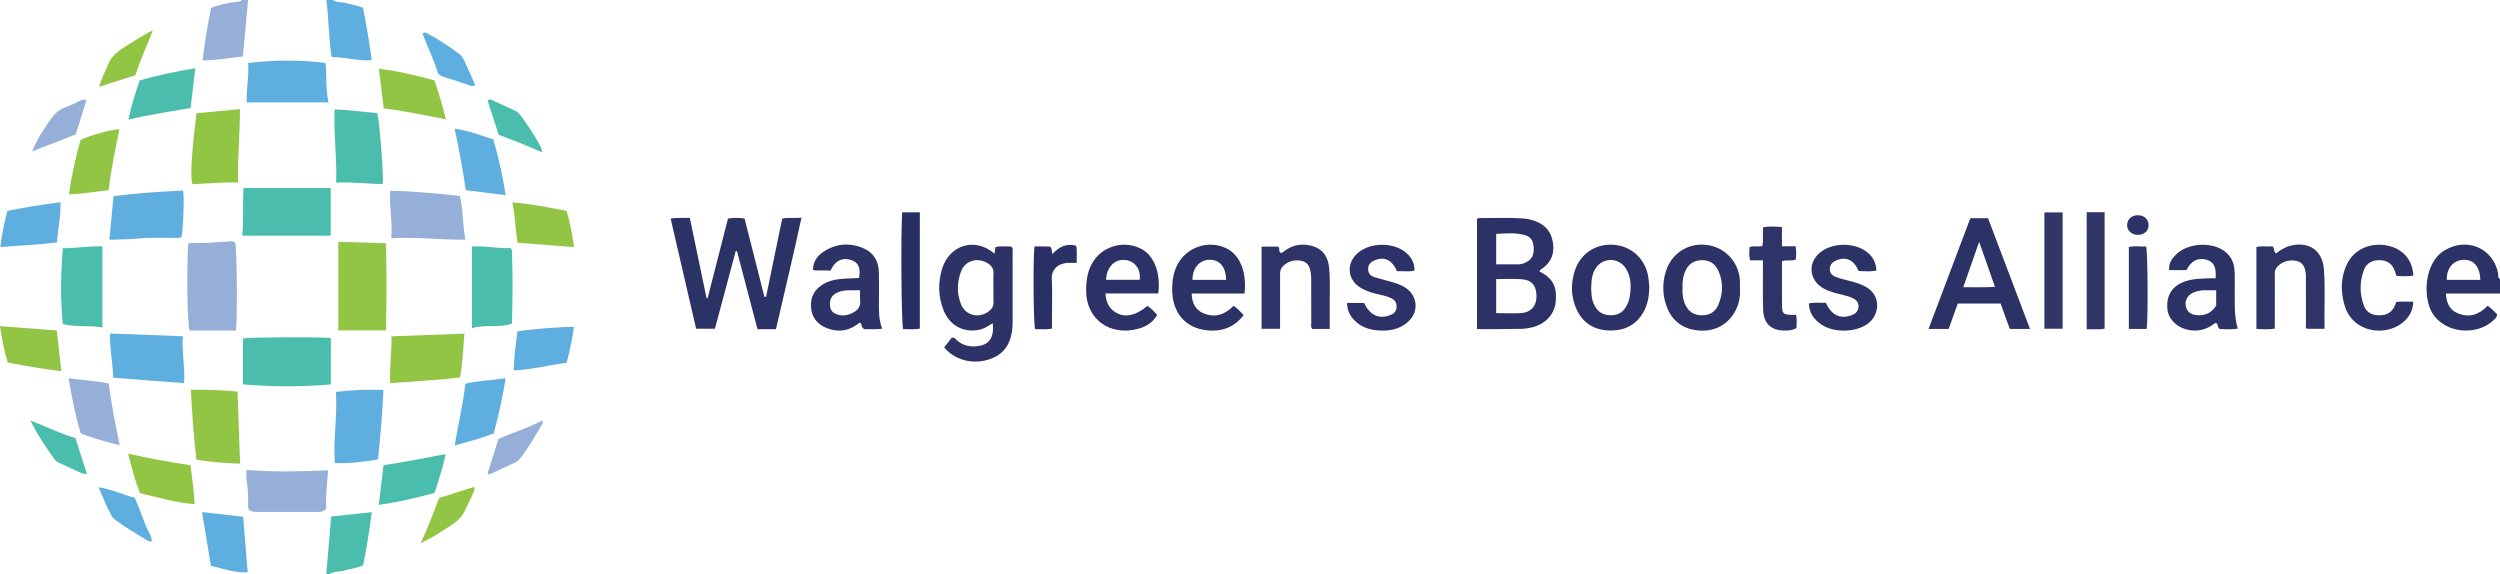 <?xml version="1.0" encoding="iso-8859-1"?>
<!-- Generator: Adobe Illustrator 27.0.0, SVG Export Plug-In . SVG Version: 6.00 Build 0)  -->
<svg version="1.1" id="Layer_1" xmlns="http://www.w3.org/2000/svg" xmlns:xlink="http://www.w3.org/1999/xlink" x="0px" y="0px"
	 viewBox="0 0 1533.115 352" style="enable-background:new 0 0 1533.115 352;" xml:space="preserve">
<g>
	<path style="fill:#2B3266;" d="M1533.115,180c-10.972,0-21.945,0-33.186,0c0.308,5.732,2.265,10.115,7.423,12.191
		c6.98,2.809,13.008,0.781,18.142-4.683c2.397,1.395,3.96,3.529,5.787,5.155c0.137,1.791-1.038,2.638-1.94,3.521
		c-10.052,9.845-29.671,8.595-37.61-4.014c-5.923-9.408-5.403-30.872,7.334-38.599c13.596-8.247,29.75-1.585,32.877,13.941
		c0.238,1.179-0.49,2.763,1.171,3.487C1533.115,174,1533.115,177,1533.115,180z M1521.056,171.633
		c-0.218-8.188-4.138-12.587-10.465-12.297c-6.187,0.283-10.369,5.312-10.091,12.297
		C1507.248,171.633,1514.002,171.633,1521.056,171.633z"/>
	<path style="fill:#4BBDAC;" d="M200.115,352c0.975-11.66,1.951-23.319,2.947-35.234c8.421-0.909,16.394-1.769,24.928-2.69
		c-1.432,11.079-3.081,21.736-5.32,32.578c-3.775,1.819-8.093,2.165-12.163,3.358c-2.775,0.813-5.88,0.167-8.393,1.988
		C201.449,352,200.782,352,200.115,352z"/>
	<path style="fill:#5EAFDF;" d="M204.115,0c2.548,1.724,5.635,1.153,8.423,1.947c3.303,0.941,6.732,1.435,10.066,2.811
		c2.14,10.55,3.865,21.072,5.366,32.173c-8.254,0.522-16.125-1.721-24.631-2.026C201.468,23.308,201.7,11.556,200.115,0
		C201.449,0,202.782,0,204.115,0z"/>
	<path style="fill:#95AFD8;" d="M152.115,0c-1.04,11.454-2.08,22.908-3.147,34.652c-8.091,0.732-15.96,2.393-24.765,2.402
		c1.341-10.874,3.017-21.419,5.276-32.172c5.121-2.189,10.59-3.072,16.076-3.879c0.942-0.139,2.046,0.204,2.56-1.003
		C149.449,0,150.782,0,152.115,0z"/>
	<path style="fill:#2B3266;" d="M411.268,134.062c3.997-0.789,7.627-0.19,11.752-0.489c3.435,16.473,6.845,32.831,10.256,49.188
		c0.225,0.032,0.45,0.065,0.675,0.097c4.156-16.256,8.311-32.512,12.484-48.836c3.469-0.576,6.728-0.552,10.17-0.019
		c4.068,16.072,8.115,32.057,12.161,48.042c0.347-0.02,0.695-0.039,1.042-0.059c3.285-15.941,6.57-31.882,9.875-47.923
		c3.754-0.848,7.382-0.122,11.825-0.547c-4.996,23.122-10.413,45.569-15.654,68.373c-2.6,0-4.908,0-7.216,0c-1.306,0-2.612,0-4.1,0
		c-4.252-16.182-8.415-32.026-12.577-47.87c-0.258-0.015-0.517-0.029-0.775-0.044c-4.23,15.788-8.459,31.576-12.756,47.617
		c-3.669,0-7.265,0-11.529,0C421.77,179.426,416.584,157.024,411.268,134.062z"/>
	<path style="fill:#2C3267;" d="M944.098,166.523c9.761,4.597,10.73,11.582,9.867,19.114c-0.848,7.406-6.595,13.291-14.562,15.153
		c-2.088,0.488-4.256,0.824-6.394,0.867c-7.98,0.16-15.964,0.175-23.946,0.229c-0.986,0.007-1.972-0.082-3.288-0.141
		c0-22.487,0-44.87,0-67.425c0.266-0.144,0.682-0.567,1.097-0.567c9.14-0.002,18.283-0.397,27.419,0.231
		c2.517,0.173,4.925,0.755,7.264,1.634c6.104,2.295,9.759,6.549,10.772,13.117c1.006,6.519-0.846,11.765-6.209,15.713
		C945.344,165.015,944.301,165.376,944.098,166.523z M917.533,192.036c5.318,0,10.43,0.266,15.502-0.07
		c5.724-0.38,9.048-4.182,9.2-9.748c0.18-6.621-2.548-10.39-8.824-10.96c-5.206-0.473-10.49-0.097-15.878-0.097
		C917.533,178.236,917.533,184.946,917.533,192.036z M917.539,162.11c4.727,0,9.047-0.025,13.367,0.012
		c1.719,0.015,3.292-0.486,4.796-1.198c3.706-1.755,5.247-4.849,4.802-9.448c-0.453-4.67-1.944-6.494-6.488-7.581
		c-5.387-1.289-10.815-0.709-16.475-0.478C917.539,149.672,917.539,155.588,917.539,162.11z"/>
	<path style="fill:#2D3367;" d="M579.007,213.074c1.562-2.021,3.166-4.097,4.605-5.959c1.82-0.382,2.378,0.875,3.202,1.591
		c4.275,3.713,9.299,4.361,14.551,3.234c5.862-1.259,8.388-6.12,7.432-13.728c-2.602,1.507-4.952,3.303-7.99,3.96
		c-9.789,2.118-18.53-2.461-22.316-12.249c-3.093-7.996-3.291-16.263-0.955-24.481c4.48-15.763,20.971-19.963,32.291-9.851
		c0.213-1.352,0.409-2.597,0.64-4.064c3.187-0.821,6.485-0.282,9.631-0.344c1.284,0.951,0.894,2.21,0.896,3.32
		c0.024,14.333,0.018,28.666,0.01,42.998c-0.001,0.998-0.058,1.997-0.13,2.993c-0.775,10.655-5.424,17.08-14.427,19.95
		C596.372,223.654,585.489,220.807,579.007,213.074z M609.23,176.606c0-2.824-0.176-5.661,0.043-8.468
		c0.295-3.777-1.728-5.878-4.767-7.357c-5.838-2.841-12.667-0.618-15.022,5.349c-2.627,6.657-2.838,13.632-0.195,20.358
		c2.68,6.82,10.506,8.923,16.59,4.78c2.191-1.492,3.54-3.348,3.384-6.192C609.109,182.26,609.23,179.43,609.23,176.606z"/>
	<path style="fill:#2B3266;" d="M1244.894,201.73c-4.545,0-8.334,0-12.39,0c-1.869-5.153-3.719-10.256-5.654-15.59
		c-8.568,0-17.175,0-26.247,0c-1.802,5.005-3.693,10.253-5.615,15.592c-3.932,0-7.719,0-12.329,0
		c8.648-22.904,17.146-45.407,25.654-67.939c3.644,0,6.95,0,10.832,0C1227.618,156.149,1236.168,178.709,1244.894,201.73z
		 M1213.7,148.29c-3.374,9.653-6.463,18.493-9.733,27.847c6.742-0.105,12.904,0.221,19.437-0.229
		C1220.104,166.514,1217.035,157.78,1213.7,148.29z"/>
	<path style="fill:#95AFD8;" d="M144.718,202.679c-9.741,0-19.16,0-28.456,0c-1.425-3.936-1.89-37.349-0.85-52.908
		c0.867-1.124,2.123-0.79,3.227-0.751c6.966,0.242,13.884-0.49,20.819-0.9c1.596-0.094,3.337-0.508,4.796,0.618
		C145.289,152.244,145.66,193.207,144.718,202.679z"/>
	<path style="fill:#92C544;" d="M236.686,202.613c-10.035,0-19.46,0-29.234,0c0-17.789,0-35.795,0-54.34
		c9.631,0.291,19.189,0.579,29.185,0.881C237.185,166.794,237.084,184.329,236.686,202.613z"/>
	<path style="fill:#4BBDAC;" d="M148.525,144.54c1.07-9.823,0.109-19.443,0.841-29.263c17.885,0,35.46,0,53.438,0
		c0,9.711,0,19.295,0,29.263C184.978,144.54,166.943,144.54,148.525,144.54z"/>
	<path style="fill:#4BBDAC;" d="M148.984,235.734c0-9.566,0-18.822,0-28.196c2.683-0.719,45.043-1.042,53.905-0.261
		c0,9.353,0,18.737,0,28.457C185.107,237.298,167.475,237.219,148.984,235.734z"/>
	<path style="fill:#2B3266;" d="M1358.743,170.66c0.474-6.933-1.21-10.126-5.609-11.381c-5.283-1.507-9.343,0.593-12.34,6.381
		c-3.448,0.001-6.895,0.001-10.521,0.001c-0.494-4.297,1.696-7.196,4.336-9.746c6.936-6.7,20.785-7.772,28.85-2.373
		c3.813,2.552,6.005,6.093,6.672,10.629c0.536,3.651,0.247,7.318,0.321,10.978c0.175,8.77-0.757,17.604,1.856,26.389
		c-3.93,0.641-7.553,0.305-10.873,0.255c-1.741-0.816-1.033-2.645-2.11-3.515c-0.479-0.397-0.927-0.182-1.317,0.121
		c-5.208,4.049-10.973,5.27-17.378,3.57c-6.454-1.714-11.097-6.829-11.541-12.84c-0.561-7.6,2.665-13.137,9.319-15.975
		c5.174-2.207,10.679-2.288,16.162-2.487C1355.891,170.619,1357.218,170.66,1358.743,170.66z M1359.065,178.003
		c-2.004,0-3.621,0.06-5.232-0.013c-3.185-0.145-6.28,0.249-9.167,1.624c-3.269,1.556-4.938,4.872-4.244,8.132
		c0.697,3.274,3.021,5.244,6.68,5.54c5.236,0.424,9.298-1.498,11.963-5.93C1359.065,184.33,1359.065,181.526,1359.065,178.003z"/>
	<path style="fill:#2D3367;" d="M509.398,165.887c-3.26,0-6.255,0.017-9.249-0.018c-0.466-0.005-0.928-0.244-1.6-0.433
		c0.051-4.769,2.386-8.27,6.075-10.787c7.902-5.391,16.47-6.092,25.142-2.29c6.237,2.735,9.08,8.102,9.214,14.812
		c0.123,6.164,0.084,12.333,0.013,18.499c-0.061,5.324-0.017,10.62,1.997,15.869c-3.899,0.686-7.542,0.19-10.872,0.363
		c-1.858-0.941-1.635-2.698-2.347-3.947c-0.928-0.101-1.473,0.561-2.128,1.034c-5.888,4.253-12.207,4.831-18.872,2.124
		c-5.801-2.357-9.069-6.769-9.444-12.93c-0.373-6.144,2.297-10.916,7.719-14.057c5.424-3.142,11.45-3.164,17.427-3.473
		c1.463-0.076,2.926-0.132,4.325-0.194c1.116-6.292-0.422-9.617-4.947-11.043C516.469,157.72,511.893,159.985,509.398,165.887z
		 M527.448,178.024c-3.14,0-5.612-0.086-8.076,0.026c-2.155,0.098-4.298,0.584-6.22,1.536c-2.506,1.241-4.099,3.199-4.185,6.233
		c-0.076,2.682,0.452,5.065,2.953,6.358c3.637,1.881,7.357,1.528,10.944-0.285c3.239-1.637,5.099-4.069,4.621-7.959
		C527.268,182.16,527.448,180.339,527.448,178.024z"/>
	<path style="fill:#2C3267;" d="M710.302,179.967c-10.674,0-21.416,0-32.413,0c0.394,5.795,2.564,9.956,7.552,12.305
		c5.375,2.531,11.52,0.924,18.231-4.701c2.142,1.471,4.015,3.273,5.972,5.531c-2.613,4.669-6.856,7.237-11.649,8.526
		c-17.143,4.612-32.05-5.626-31.937-23.663c0.041-6.451,0.963-12.547,4.617-18.016c6.487-9.708,19.917-12.777,29.997-6.887
		c3.293,1.924,5.482,4.812,7.143,8.104C710.28,166.055,711.19,173.254,710.302,179.967z M678.272,171.573c6.896,0,13.774,0,20.62,0
		c0.951-7.433-3.929-11.997-9.469-12.189C683.166,159.167,678.788,163.811,678.272,171.573z"/>
	<path style="fill:#2B3266;" d="M762.654,193.246c-6.016,7.853-13.91,10.341-23.034,9.247c-12.594-1.509-21.1-10.686-20.792-25.94
		c0.105-5.188,0.973-10.238,3.561-14.877c5.634-10.1,18.331-14.408,28.911-9.75c5.388,2.372,8.65,6.693,10.478,12.069
		c1.726,5.076,2.032,10.364,1.44,15.994c-10.778,0-21.404,0-32.432,0c0.125,5.742,2.279,10.041,7.27,12.145
		c7.094,2.991,13.279,0.761,18.427-4.622C758.873,189.124,760.665,191.04,762.654,193.246z M751.932,171.617
		c-0.14-7.971-4.071-12.506-10.323-12.324c-6.126,0.179-10.352,5.138-10.316,12.324
		C738.045,171.617,744.801,171.617,751.932,171.617z"/>
	<path style="fill:#2E3468;" d="M773.662,151.213c3.639,0,6.787,0,9.929,0c1.71,0.792,0.159,2.988,1.73,3.846
		c1.273,0.092,2.018-0.94,2.944-1.582c5.483-3.801,11.499-4.345,17.599-2.25c6.004,2.062,8.635,6.986,9.222,13.039
		c0.789,8.127,0.252,16.286,0.365,24.43c0.06,4.29,0.01,8.582,0.01,13.033c-3.866,0-7.306,0-10.691,0
		c-1.118-1.231-0.641-2.625-0.648-3.89c-0.047-8.318-0.018-16.636-0.03-24.954c-0.002-1.495,0.017-3-0.138-4.484
		c-0.547-5.232-2.13-7.546-5.617-8.392c-4.682-1.136-9.405,0.5-12.129,3.907c-1.302,1.628-1.19,3.375-1.192,5.184
		c-0.009,9.15-0.004,18.3-0.004,27.449c0,1.625,0,3.25,0,5.087c-4.015,0-7.568,0-11.351,0
		C773.662,184.818,773.662,168.258,773.662,151.213z"/>
	<path style="fill:#2E3468;" d="M1395.72,155.444c2.685-2.005,5.367-3.854,8.669-4.71c11.294-2.927,19.815,2.665,20.73,14.271
		c0.953,12.098,0.098,24.235,0.409,36.623c-3.786,0-7.215,0-10.847,0c-1.083-0.877-0.551-2.312-0.557-3.565
		c-0.047-8.656-0.024-17.313-0.025-25.97c0-1.165,0.055-2.335-0.02-3.495c-0.334-5.157-2.212-7.853-5.963-8.644
		c-5.006-1.056-10.452,1.173-12.565,5.044c-0.781,1.432-0.516,2.917-0.521,4.382c-0.033,8.99-0.016,17.979-0.016,26.969
		c0,1.638,0,3.277,0,5.199c-3.861,0.619-7.429,0.364-11.291,0.164c0-16.755,0-33.325,0-50.196c3.36-0.977,6.811-0.056,9.932-0.473
		C1394.941,152.356,1394.07,154.018,1395.72,155.444z"/>
	<path style="fill:#2C3267;" d="M1011.427,176.429c-0.142,5.032-0.863,9.92-3.306,14.439c-4.619,8.546-12.042,12.107-21.429,11.799
		c-9.314-0.306-16.209-4.751-20.017-13.293c-3.234-7.254-3.412-14.915-1.215-22.481c3.272-11.27,13.118-17.814,24.656-16.728
		c11.119,1.047,19.439,9.327,20.855,20.796C1011.194,172.774,1011.278,174.605,1011.427,176.429z M975.773,176.741
		c0.144,2.871,0.162,6.013,1.35,9.02c1.994,5.047,5.343,7.505,10.513,7.57c5.225,0.066,8.447-2.245,10.62-7.373
		c0.859-2.027,1.249-4.162,1.488-6.264c0.609-5.35,0.206-10.641-2.876-15.297c-4.448-6.722-13.923-6.573-18.34,0.148
		C976.121,168.208,975.932,172.321,975.773,176.741z"/>
	<path style="fill:#2D3367;" d="M1066.991,176.384c0.266,3.346,0.033,6.634-0.966,9.873c-3.141,10.193-11.742,16.763-22.386,16.515
		c-10.964-0.255-18.683-5.608-22.049-16.17c-2.127-6.676-2.115-13.461-0.026-20.136c3.486-11.14,13.529-17.608,24.958-16.269
		c11.01,1.29,19.377,9.931,20.446,21.195C1067.125,173.042,1066.991,174.719,1066.991,176.384z M1031.799,176.583
		c-0.108,3.514,0.147,7,1.667,10.212c1.92,4.054,5.033,6.42,9.722,6.553c4.827,0.136,8.523-1.751,10.443-6.138
		c3.053-6.977,3.283-14.195,0.139-21.198c-2.002-4.459-5.691-6.717-10.769-6.447c-4.902,0.261-7.977,2.948-9.752,7.259
		C1031.971,169.925,1031.709,173.246,1031.799,176.583z"/>
	<path style="fill:#2C3267;" d="M826.088,185.767c3.841,0,7.15,0,10.443,0c3.483,7.509,9.02,10.107,15.859,7.542
		c2.192-0.822,3.745-2.051,4.011-4.555c0.278-2.614-0.616-4.593-2.992-5.758c-2.092-1.026-4.31-1.673-6.606-2.153
		c-4.065-0.851-8.083-1.936-11.754-3.96c-8.904-4.909-9.914-15.424-2.137-21.944c7.646-6.41,21.604-6.463,29.239-0.059
		c3.328,2.791,5.348,6.265,5.272,11.031c-3.661,0.895-7.264,0.243-10.773,0.399c-2.814-6.911-7.83-9.263-13.76-6.611
		c-2.298,1.028-3.87,2.521-3.886,5.248c-0.017,2.784,1.588,4.283,4.002,5.045c2.53,0.799,5.115,1.424,7.673,2.138
		c3.999,1.117,8.033,2.114,11.537,4.532c7.061,4.872,7.929,14.296,1.701,20.254c-5.774,5.522-12.934,6.404-20.446,5.529
		c-5.084-0.593-9.652-2.518-13.209-6.356C827.71,193.334,826.142,190.137,826.088,185.767z"/>
	<path style="fill:#2B3266;" d="M1109.327,186.067c3.638-0.777,7.074-0.302,10.414-0.338c3.347,7.631,8.974,10.166,15.927,7.506
		c2.466-0.944,3.881-2.545,4.054-5.105c0.164-2.425-1.158-4.078-3.246-5.162c-1.929-1.001-4.009-1.543-6.11-2.051
		c-4.026-0.974-8.073-1.865-11.779-3.868c-9.685-5.237-10.33-16.819-1.249-23.085c7.485-5.165,19.413-5.124,26.86,0.067
		c4.067,2.835,6.242,6.659,6.505,11.845c-3.813,0.874-7.408,0.426-10.934,0.299c-2.845-6.864-7.786-9.078-13.838-6.423
		c-2.372,1.041-3.744,2.653-3.8,5.293c-0.056,2.586,1.589,4.009,3.676,4.801c2.47,0.938,5.061,1.58,7.632,2.224
		c3.873,0.97,7.693,2.016,11.184,4.065c8.931,5.241,8.349,17.008,0.563,22.545c-7.475,5.316-20.856,5.475-28.382,0.243
		C1112.431,195.883,1109.379,191.931,1109.327,186.067z"/>
	<path style="fill:#92C544;" d="M147.248,284.353c-9.239-0.431-17.963-0.867-26.859-2.557c-1.572-14.173-2.673-28.297-3.347-42.812
		c9.773-0.014,19,0.218,28.642,1.142C146.205,254.865,146.724,269.541,147.248,284.353z"/>
	<path style="fill:#4BBDAC;" d="M206.127,112.014c0.578-15.358-1.603-29.848-0.922-44.883c8.955,0.149,17.539,1.691,26.117,2.151
		c1.369,4.749,4.055,37.996,3.426,43.553C225.452,112.829,216.145,111.451,206.127,112.014z"/>
	<path style="fill:#92C544;" d="M147.146,66.897c0.025,15.275-1.498,29.773-1.131,44.969c-9.703,0.005-18.901,0.499-28.043,1.096
		c-1.377-4.806-0.539-18.919,2.537-43.496C129.083,68.639,137.764,67.802,147.146,66.897z"/>
	<path style="fill:#92C544;" d="M239.315,234.986c-0.578-9.873,0.971-19.06,0.78-28.729c15.002-0.555,29.676-1.098,44.742-1.656
		c-0.806,8.981-1.09,17.875-2.723,26.914C267.93,233.105,253.901,233.871,239.315,234.986z"/>
	<path style="fill:#5EAFDF;" d="M67.051,147.034c0.889-9.298,1.713-17.919,2.557-26.751c14.501-1.89,28.625-2.73,42.696-3.459
		c0.795,3.489,0.018,24.625-0.936,28.325c-1.262,1.142-2.83,0.687-4.28,0.708c-7.149,0.102-14.346-0.339-21.433,0.36
		C79.701,146.804,73.804,146.798,67.051,147.034z"/>
	<path style="fill:#95AFD8;" d="M239.932,146.143c0.955-10.124-1.355-19.261-0.634-29.143c14.253,0.193,28.259,1.636,42.713,3.146
		c2.189,8.663,1.548,17.571,3.397,26.813C270.067,147.242,255.45,145.061,239.932,146.143z"/>
	<path style="fill:#5EAFDF;" d="M69.406,231.636c-0.244-9.583-2.283-18.232-1.888-27.128c15.141,0.574,29.609,1.123,44.669,1.694
		c-0.832,9.63,1.378,18.894,0.732,28.783C98.363,233.865,84.156,232.771,69.406,231.636z"/>
	<path style="fill:#5EAFDF;" d="M206.014,240.322c10.031-1.243,19.264-1.484,29.114-1.238c-0.567,14.241-1.88,28.172-3.291,42.598
		c-8.586,1.589-17.333,2.562-26.523,2.306C204.275,269.283,206.962,254.972,206.014,240.322z"/>
	<path style="fill:#5EAFDF;" d="M201.465,62.789c-17.163,0-33.398,0-50.169,0c-0.288-8.081,1.441-15.99,0.873-24.165
		c16.153-1.916,31.565-2.024,47.458-0.029C200.514,46.459,199.616,54.422,201.465,62.789z"/>
	<path style="fill:#4BBDAC;" d="M38.536,198.761c-1.555-15.535-1.263-30.728-0.017-46.586c7.928,0.21,15.863-1.449,24.287-1.062
		c0,16.443,0,32.782,0,49.737C54.816,199.246,46.691,200.834,38.536,198.761z"/>
	<path style="fill:#95AFD8;" d="M151.19,288.183c16.742,1.41,33.111,0.915,50.053,0.264c-0.724,8.437-1.553,16.134-1.168,23.519
		c-1.672,1.836-3.435,1.977-5.309,1.972c-12.474-0.029-24.948-0.035-37.421,0.008c-1.723,0.006-3.285-0.258-4.739-1.384
		c-0.752-1.127-0.426-2.496-0.436-3.792c-0.035-4.794-0.089-9.57-0.925-14.326C150.911,292.542,151.19,290.531,151.19,288.183z"/>
	<path style="fill:#4BBDAC;" d="M289.437,151.173c8.201-0.631,16.012,1.405,23.628,0.915c1.397,1.446,0.918,2.847,0.959,4.119
		c0.452,14.044,0.333,28.085-0.073,42.317c-7.948,2.684-16.226,0.336-24.515,2.668C289.437,184.312,289.437,167.969,289.437,151.173
		z"/>
	<path style="fill:#2D3367;" d="M1480.017,169.085c-3.881,0.373-7.166,0.439-10.44,0.019c-0.362-1.061-0.677-1.99-0.995-2.917
		c-1.466-4.27-4.493-6.497-8.968-6.622c-4.57-0.127-8.347,1.602-9.971,6.017c-2.661,7.236-2.72,14.694,0.043,21.911
		c1.691,4.415,5.405,6.157,10.535,5.818c4.99-0.33,7.853-3.12,9.148-8.062c3.313-0.606,6.736-0.098,10.566-0.269
		c-0.186,5.72-2.708,9.826-6.688,12.982c-11.003,8.727-30.545,5.734-35.375-10.497c-2.508-8.428-2.553-16.731,1.064-24.811
		c6.415-14.328,23.671-15.037,32.679-9.029C1476.93,157.173,1479.596,162.262,1480.017,169.085z"/>
	<path style="fill:#2E3468;" d="M1101.478,193.093c0.539,2.785,0.325,5.397,0.203,8.065c-2.132,1.323-4.413,1.513-6.716,1.558
		c-8.632,0.172-13.476-4.182-13.741-12.847c-0.255-8.32-0.101-16.653-0.125-24.98c-0.005-1.63-0.001-3.261-0.001-5.235
		c-2.9,0-5.341,0-7.833,0c-0.849-2.924-0.47-5.52-0.375-8.142c2.633-0.861,5.157-0.055,7.822-0.614
		c0.893-3.644,0.043-7.471,0.55-11.506c3.631-0.755,7.344-0.421,11.5-0.207c0,3.942,0,7.693,0,11.815c3.031,0,5.639,0,8.375,0
		c0.481,2.977,0.485,5.563,0.073,8.194c-2.672,1.094-5.429-0.085-8.412,1.001c0,4.22,0,8.501,0,12.783
		c0,4.664-0.034,9.327,0.009,13.99c0.049,5.361,0.768,6.057,6.063,6.121C1099.68,193.101,1100.489,193.093,1101.478,193.093z"/>
	<path style="fill:#313669;" d="M1264.901,130.258c0,23.915,0,47.479,0,71.345c-3.723,0-7.294,0-11.189,0
		c0-23.695,0-47.379,0-71.345C1257.323,130.258,1260.897,130.258,1264.901,130.258z"/>
	<path style="fill:#313669;" d="M1279.651,130.111c3.719,0,7.187,0,11.004,0c0,23.728,0,47.416,0,71.443
		c-3.462,0.778-7.066,0.114-11.004,0.421C1279.651,177.989,1279.651,154.305,1279.651,130.111z"/>
	<path style="fill:#92C544;" d="M235.307,66.524c-1.002-8.254-1.94-15.977-2.959-24.368c11.69,1.359,22.932,4.112,34.115,7.159
		c2.596,7.726,4.862,15.311,6.995,23.812C260.521,70.833,248.215,67.894,235.307,66.524z"/>
	<path style="fill:#92C544;" d="M116.877,285.249c0.827,8.099,2.238,15.586,2.422,23.932c-11.558-0.956-22.41-4.092-33.527-6.777
		c-2.986-7.709-4.967-15.509-7.226-24.181C91.603,281.117,104.008,283.467,116.877,285.249z"/>
	<path style="fill:#92C544;" d="M49.395,85.722c6.396-2.87,19.303-6.436,23.825-6.485c-2.465,12.384-5.158,24.64-6.585,37.36
		c-8.064,0.912-15.866,2.238-24.322,2.608C43.823,107.571,46.377,96.544,49.395,85.722z"/>
	<path style="fill:#4BBDAC;" d="M273.26,278.432c-1.708,8.65-4.258,16.072-6.782,23.828c-11.062,3.046-22.264,5.647-34.215,7.391
		c0.974-8.112,1.929-16.062,2.927-24.372C247.811,283.438,260.183,280.988,273.26,278.432z"/>
	<path style="fill:#4BBDAC;" d="M78.728,73.306c1.886-8.806,4.293-16.327,6.9-23.98c11.045-3.264,22.308-5.471,34.134-7.497
		c-0.984,8.349-1.901,16.136-2.878,24.429C104.391,68.327,91.937,70.273,78.728,73.306z"/>
	<path style="fill:#5EAFDF;" d="M302.795,265.738c-7.647,3.118-15.439,5.02-23.917,7.406c1.982-12.836,5.13-24.909,6.485-37.832
		c7.916-1.906,16.196-2.071,24.736-3.349C308.211,243.675,305.831,254.552,302.795,265.738z"/>
	<path style="fill:#5EAFDF;" d="M310.074,119.694c-8.48-1.067-16.303-2.052-24.446-3.076c-1.725-12.574-4.173-24.781-6.823-37.77
		c8.612,1.338,16.063,4.15,23.742,6.631C305.807,96.822,308.334,108.093,310.074,119.694z"/>
	<path style="fill:#95AFD8;" d="M42.056,231.95c8.431,1.21,16.568,1.518,24.665,3.256c1.501,12.673,4.118,24.968,6.669,37.842
		c-8.58-2.217-16.329-4.226-23.872-7.277C46.16,254.914,44.115,243.806,42.056,231.95z"/>
	<path style="fill:#92C544;" d="M34.839,202.666c0.937,8.471,1.826,16.51,2.762,24.968c-11.173-1.373-22.034-3.2-32.864-5.322
		C2.483,215.042,1.219,207.89,0,200.008C11.811,200.909,23.269,201.783,34.839,202.666z"/>
	<path style="fill:#92C544;" d="M317.37,148.86c-1.297-8.248-1.434-16.238-3.145-24.785c11.334,0.994,22.138,3.105,33.16,5.176
		c2.276,7.094,3.492,14.404,4.652,22.314C340.404,150.658,329.074,149.774,317.37,148.86z"/>
	<path style="fill:#5EAFDF;" d="M129.323,347.009c-1.824-11.118-3.553-21.652-5.409-32.967c8.629,0.976,16.799,1.9,25.195,2.849
		c0.946,11.562,1.845,22.536,2.788,34.059C144.037,351.506,136.975,348.68,129.323,347.009z"/>
	<path style="fill:#5EAFDF;" d="M0.257,151.515c0.669-7.575,2.433-14.83,4.272-22.198c10.726-2.162,21.387-3.807,32.567-5.344
		c0.34,8.489-1.658,16.358-2.132,24.661C23.524,150.169,12.056,150.52,0.257,151.515z"/>
	<path style="fill:#5EAFDF;" d="M315.093,227.135c-0.027-8.43,1.381-16.173,2.191-23.849c2.525-1.035,30.939-3.267,34.67-2.742
		c-0.942,7.283-2.462,14.434-4.49,21.908C336.803,223.835,326.361,226.685,315.093,227.135z"/>
	<path style="fill:#272E64;" d="M553.271,130.231c3.78,0,7.206,0,10.81,0c0,23.825,0,47.419,0,71.228
		c-3.438,0.834-6.884,0.255-10.26,0.394C552.752,197.935,552.351,143.865,553.271,130.231z"/>
	<path style="fill:#293065;" d="M634.391,151.12c2.64,0,4.955-0.011,7.27,0.006c0.819,0.006,1.638,0.077,2.278,0.109
		c1.598,1.238,0.667,3.006,1.469,4.5c3.939-4.296,8.521-6.693,14.562-5.048c0.69,3.547,0.156,6.822,0.35,10.508
		c-1.738,0-3.166,0.074-4.583-0.018c-1.886-0.122-3.655,0.413-5.352,1.021c-2.667,0.955-5.558,4.175-5.383,8.115
		c0.385,8.64,0.119,17.309,0.119,25.966c0,1.653,0,3.305,0,5.176c-3.576,0.822-7.007,0.277-10.363,0.403
		C633.741,198.251,633.442,158.61,634.391,151.12z"/>
	<path style="fill:#313669;" d="M1316.444,201.717c-3.745,0-7.201,0-10.942,0c0-16.751,0-33.318,0-50.167
		c3.448-0.976,7.065-0.268,10.612-0.381C1317.102,154.697,1317.376,194.506,1316.444,201.717z"/>
	<path style="fill:#92C544;" d="M269.343,305.35c7.231-2.275,14.243-4.482,21.691-6.825c0.004,3.273-1.587,5.289-2.562,7.465
		c-5.375,11.989-5.379,12.017-16.245,19.022c-4.271,2.753-8.615,5.414-14.25,8.085C262.505,323.405,265.894,314.347,269.343,305.35z
		"/>
	<path style="fill:#92C544;" d="M83.026,46.109c-7.553,2.431-14.575,4.692-22.219,7.153c1.249-5.266,3.754-9.179,5.375-13.432
		c1.696-4.448,4.766-7.422,8.626-9.931c5.833-3.791,11.625-7.635,18.958-11.358C89.982,28.319,85.982,36.914,83.026,46.109z"/>
	<path style="fill:#4BBDAC;" d="M46.249,268.661c2.443,7.58,4.704,14.594,7.047,21.862c-2.566,0.388-4.343-0.899-6.183-1.685
		c-3.64-1.557-7.176-3.356-10.794-4.966c-1.264-0.563-2.325-1.346-3.075-2.434c-5.054-7.336-10.233-14.6-14.581-23.598
		C28.375,261.667,37.016,265.887,46.249,268.661z"/>
	<path style="fill:#5EAFDF;" d="M93.133,331.98c-1.009,0.11-1.95-0.003-2.856-0.556c-6.615-4.038-13.313-7.949-19.514-12.624
		c-0.785-0.592-1.66-1.234-2.117-2.06c-3.026-5.468-5.351-11.249-8.213-17.991c8.208,1.312,14.829,4.653,22.257,6.507
		c2.074,5.263,4.386,10.695,6.343,16.251c1.25,3.551,3.962,6.53,4.063,10.51L93.133,331.98z"/>
	<path style="fill:#5EAFDF;" d="M291.417,52.196c-1.51,0.913-2.242,0.592-3.039,0.321c-5.456-1.851-10.896-3.764-16.414-5.415
		c-1.778-0.532-3.151-1.342-3.647-2.998c-2.416-8.066-6.272-15.568-9.168-23.333c0.887-1.286,1.832-0.839,2.71-0.38
		c7.051,3.686,13.645,8.085,20,12.856c2.116,1.589,2.854,4.045,3.911,6.256C287.752,43.651,289.52,47.899,291.417,52.196z"/>
	<path style="fill:#4BBDAC;" d="M332.479,93.409c-9.305-4.107-17.858-7.532-26.613-10.7c-2.322-7.14-4.598-14.137-6.857-21.082
		c1.957-1.341,3.193,0.022,4.417,0.543c3.952,1.684,7.801,3.606,11.714,5.384c1.379,0.626,2.658,1.314,3.593,2.562
		c4.874,6.5,9.357,13.251,13.124,20.458C332.138,91.108,332.137,91.79,332.479,93.409z"/>
	<path style="fill:#95AFD8;" d="M298.992,290.345c2.149-6.83,4.298-13.66,6.633-21.079c8.428-3.988,18.033-6.547,26.579-11.265
		c1.424,1.185,0.345,2.035-0.087,2.748c-4.107,6.766-7.885,13.736-12.813,19.993c-0.974,1.236-1.94,2.186-3.29,2.818
		c-5.361,2.506-10.733,4.991-16.1,7.484C299.605,290.81,299.299,290.577,298.992,290.345z"/>
	<path style="fill:#95AFD8;" d="M19.749,92.908c3.099-7.933,7.734-14.761,12.546-21.445c3.364-4.673,9.027-5.978,13.92-8.231
		c1.918-0.883,3.85-2.689,6.831-1.976c-2.183,6.983-4.311,13.794-6.603,21.127C37.897,85.969,28.782,89.137,19.749,92.908z"/>
	<path style="fill:#2D3367;" d="M1311.075,131.989c4.002,0.014,6.685,2.653,6.536,6.428c-0.136,3.429-2.897,5.691-6.829,5.595
		c-3.744-0.092-6.426-2.7-6.325-6.151C1304.558,134.388,1307.277,131.975,1311.075,131.989z"/>
	<path style="fill:#5EAFDF;" d="M93.096,332.016c0.237,0.13,0.475,0.261,0.712,0.391c-0.69,0.591-0.561-0.11-0.675-0.428
		C93.133,331.98,93.096,332.016,93.096,332.016z"/>
</g>
</svg>
